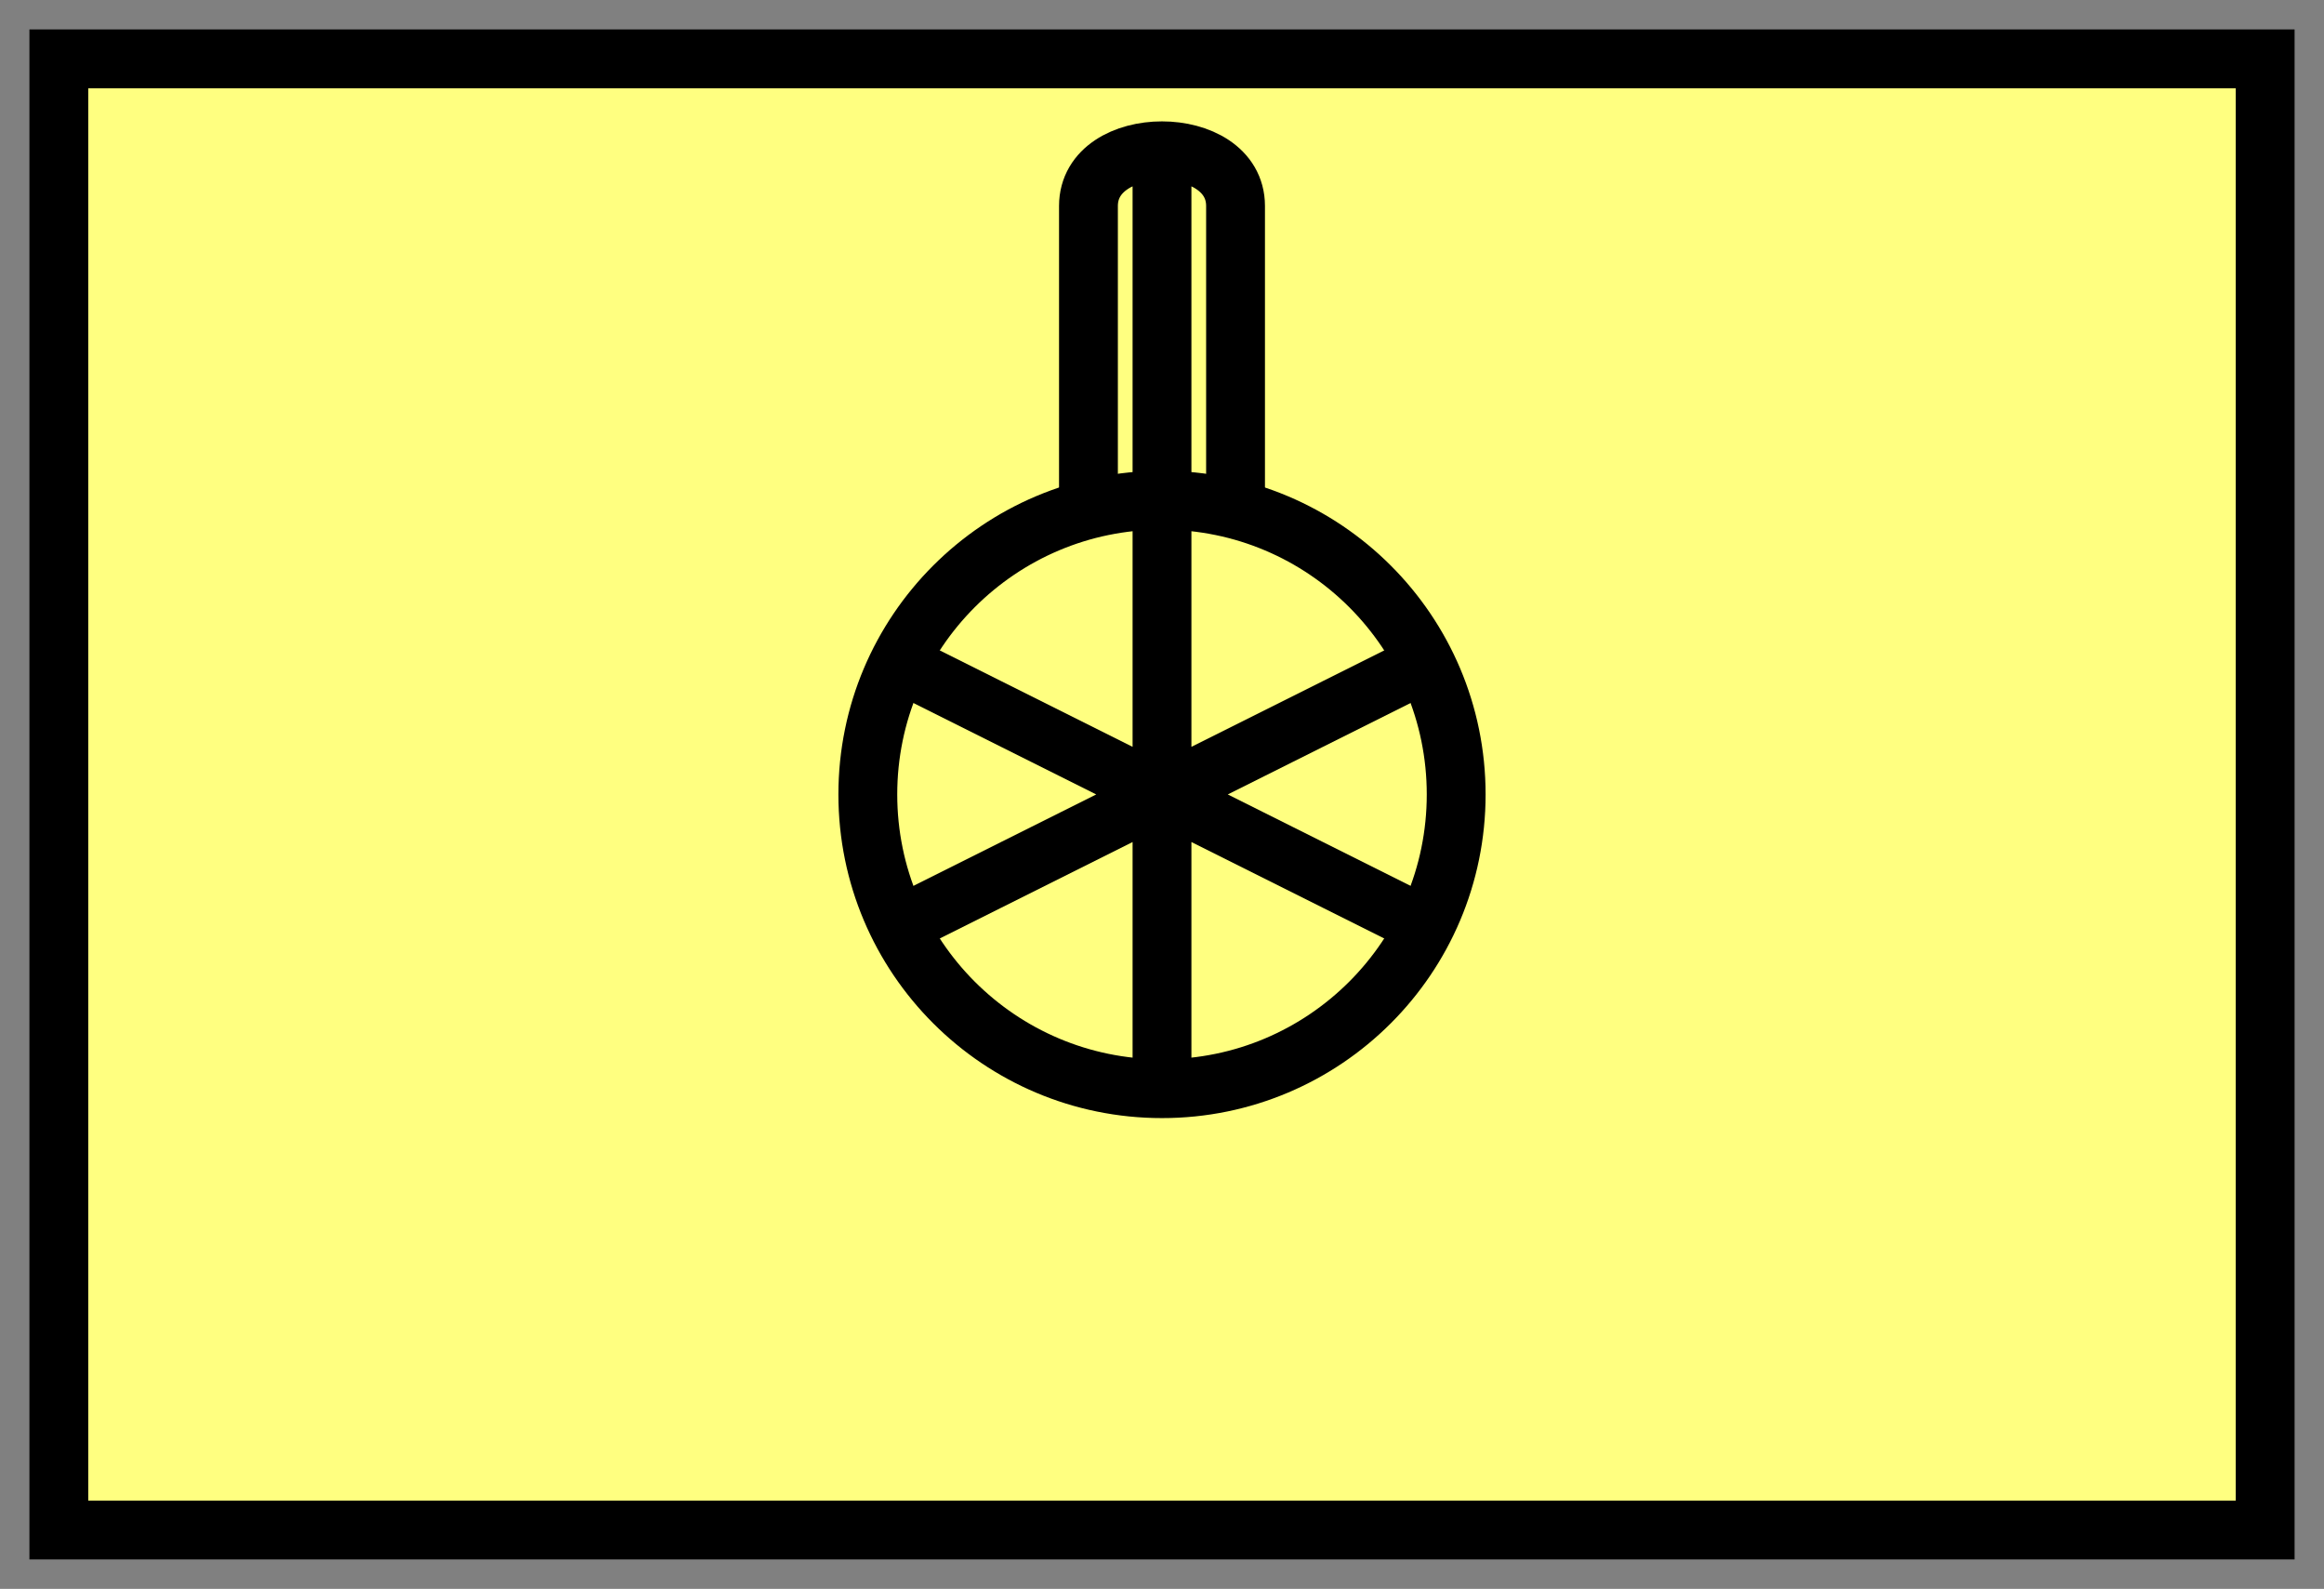<svg xmlns:xlink="http://www.w3.org/1999/xlink" xmlns="http://www.w3.org/2000/svg" version="1.2" baseProfile="tiny" width="110.6" height="75.6" viewBox="21 46 158 108"><rect x="21" y="46" width="158" height="108" fill="#808080" stroke="none"/><path d="M25,50 l150,0 0,100 -150,0 z" stroke-width="4px" stroke="#000000" fill="#FFFF80" fill-opacity="1"></path><path d="M100,80 l0,40 M81,90.5 l38,19 M81,109.5 l38,-19" stroke-width="4px" stroke="#000000" fill="none"></path><circle cx="100" cy="100" r="20" stroke-width="4px" stroke="#000000" fill="none"></circle><path d="M95,80 L95,60 C95,55 105,55 105,60 L105,80 M100,80 L100,55" stroke-width="4px" stroke="#000000" fill="none"></path></svg>